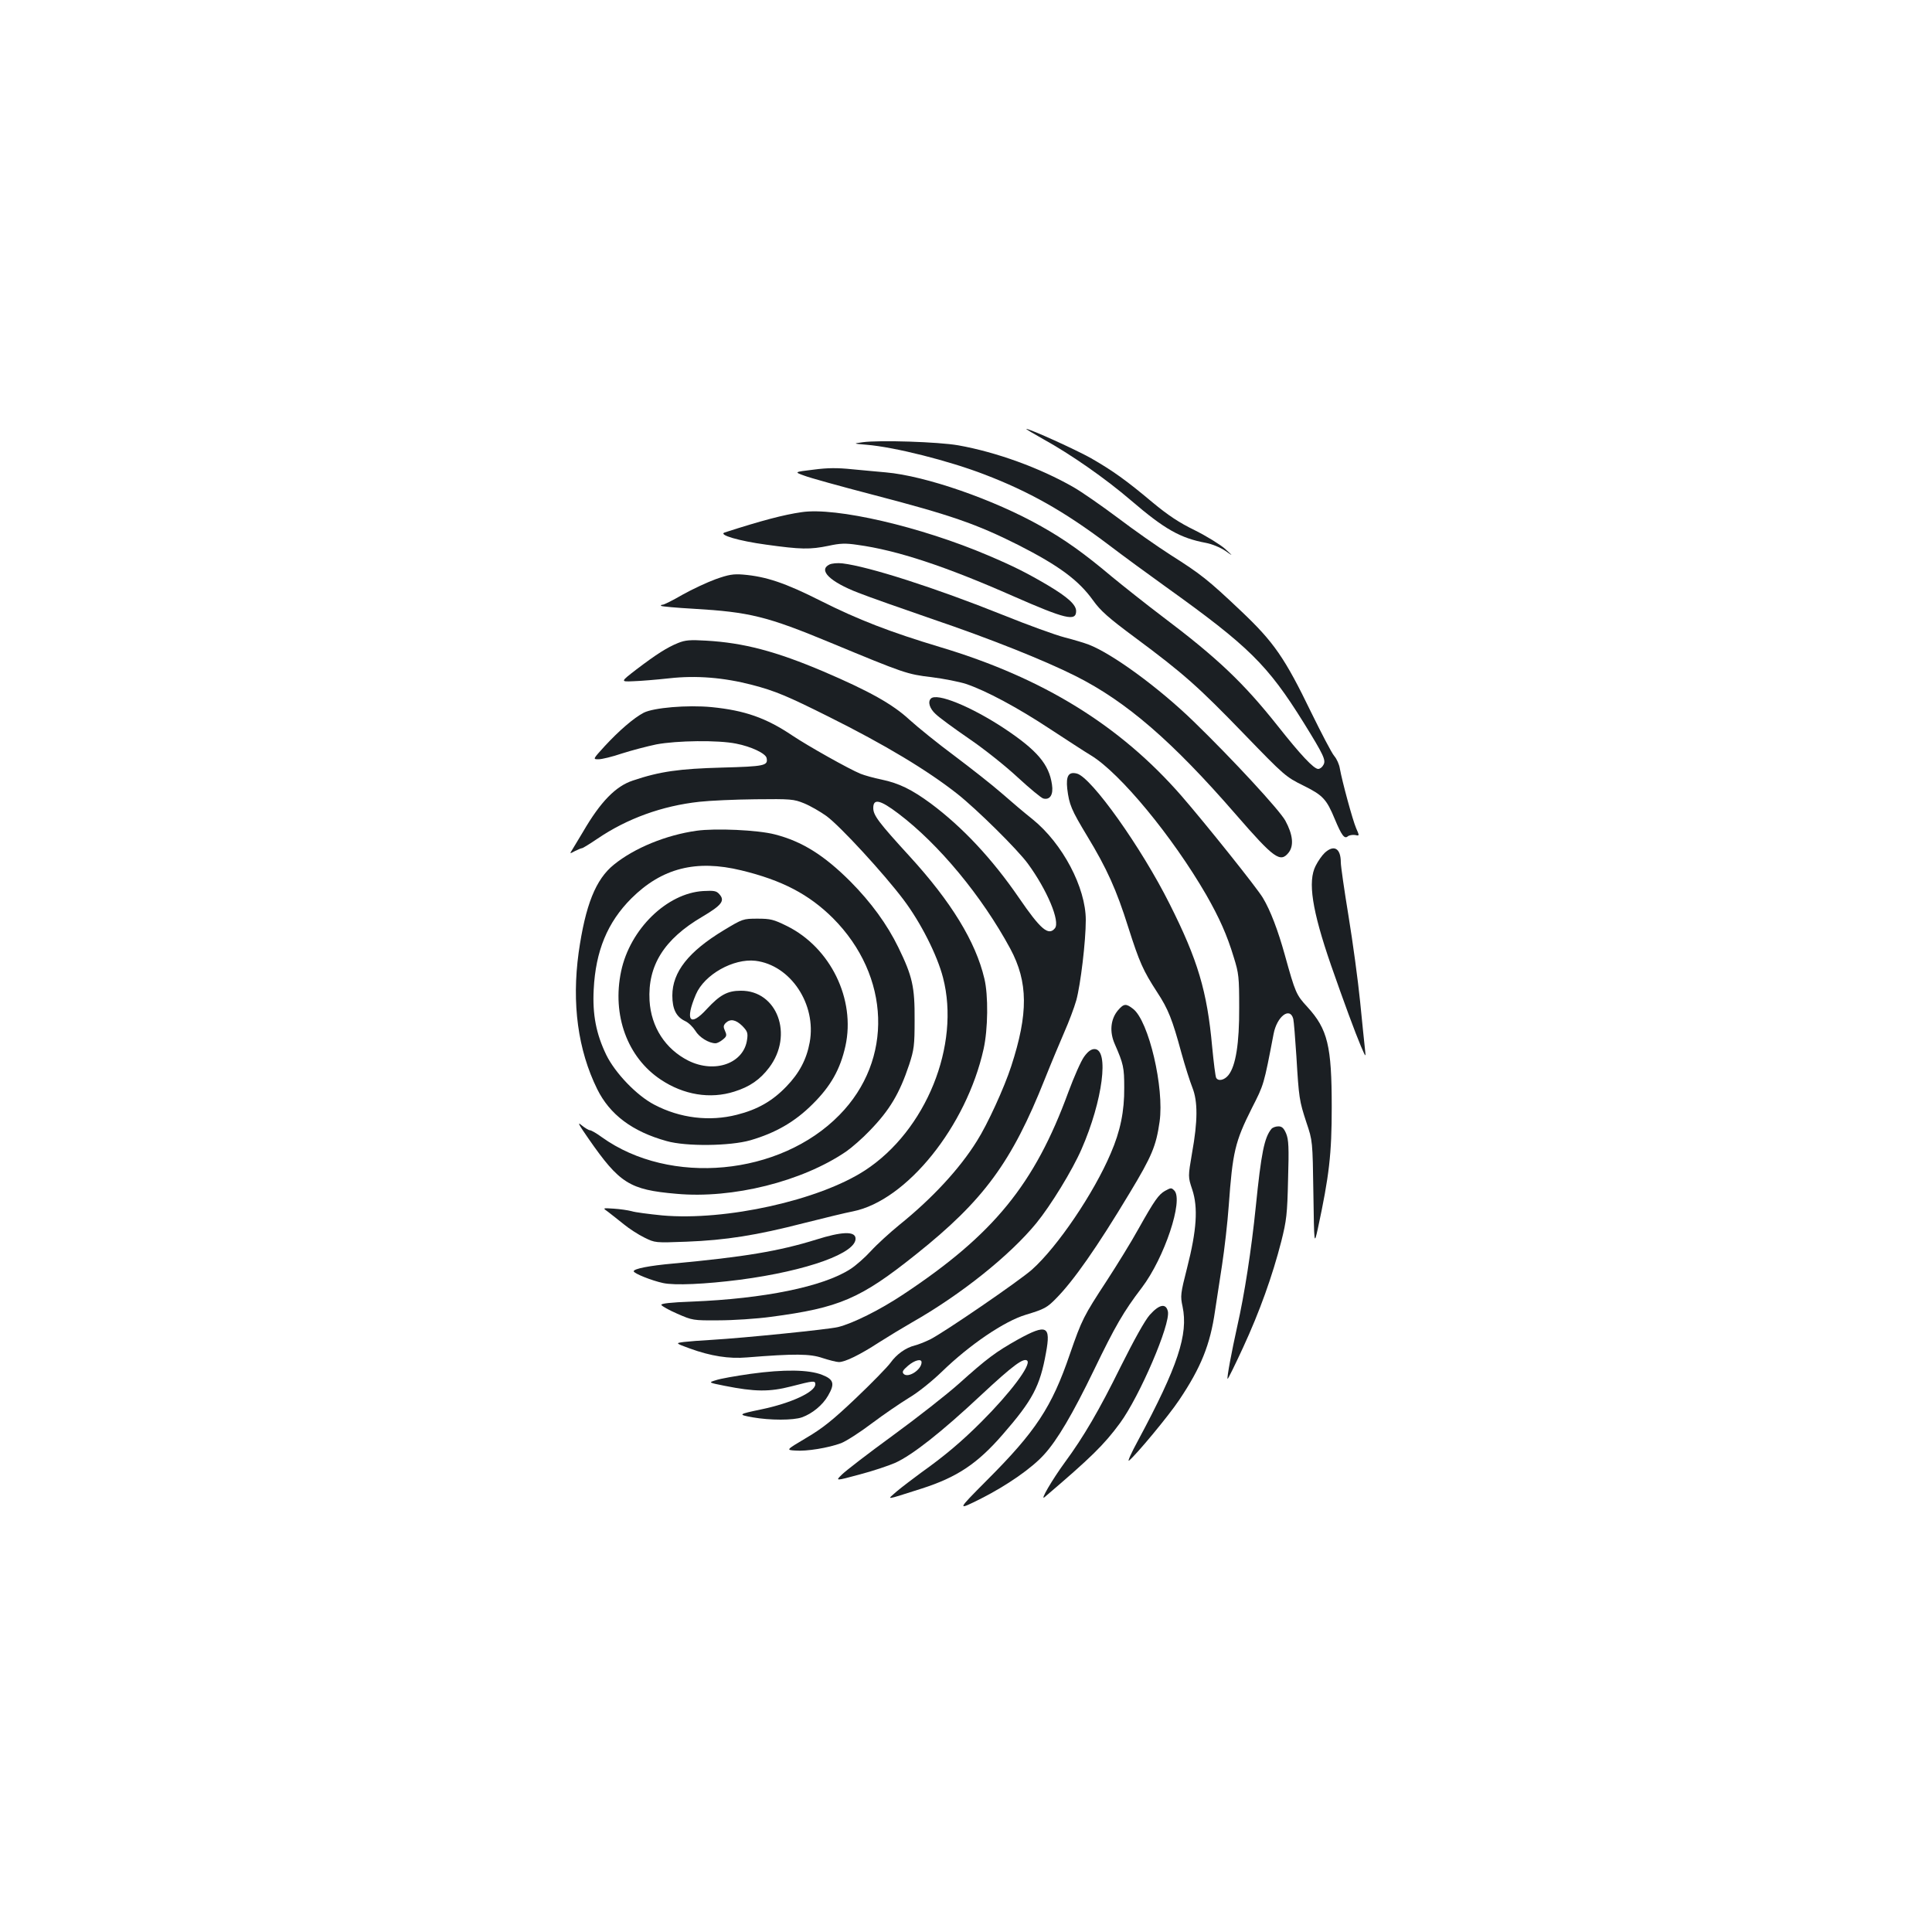 <?xml version="1.0" standalone="no"?>
<!DOCTYPE svg PUBLIC "-//W3C//DTD SVG 20010904//EN"
 "http://www.w3.org/TR/2001/REC-SVG-20010904/DTD/svg10.dtd">
<svg version="1.0" xmlns="http://www.w3.org/2000/svg"
 width="1000pt" height="1000pt" viewBox="0 0 1000 1000"
 preserveAspectRatio="xMidYMid meet">
<g transform="translate(0,1000) scale(0.1,-0.1)"
fill="#1b1f23" stroke="none">
<path d="M5400 7727 c143 -79 321 -203 455 -318 174 -149 254 -194 387 -219
32 -6 75 -24 100 -41 43 -30 43 -30 -2 11 -25 22 -95 65 -155 95 -82 40 -138
77 -220 145 -137 115 -206 164 -319 229 -77 43 -314 151 -334 151 -4 0 36 -24
88 -53z"/>
<path d="M4465 7711 c-50 -7 -50 -7 20 -13 146 -12 427 -83 611 -154 230 -88
411 -190 633 -357 80 -61 218 -162 306 -225 430 -308 526 -403 713 -703 104
-168 116 -194 102 -218 -6 -12 -18 -21 -27 -21 -23 0 -92 74 -209 222 -177
223 -311 351 -599 568 -82 62 -199 155 -260 205 -141 119 -243 192 -366 261
-244 138 -598 261 -804 279 -38 3 -116 11 -173 16 -78 8 -127 8 -202 -2 -100
-12 -100 -12 -47 -31 28 -11 187 -55 352 -98 407 -106 539 -152 756 -261 210
-107 312 -182 387 -287 38 -53 78 -89 217 -192 252 -187 328 -255 564 -499
209 -216 216 -222 307 -267 101 -50 120 -70 163 -174 35 -84 50 -104 67 -89 7
6 25 9 38 7 23 -5 23 -5 5 36 -18 42 -72 241 -84 308 -3 21 -16 50 -29 65 -13
15 -66 117 -119 225 -137 283 -193 364 -363 525 -171 162 -208 191 -364 290
-69 44 -193 131 -276 194 -83 62 -185 133 -227 157 -174 100 -400 182 -597
217 -102 18 -408 28 -495 16z"/>
<path d="M4149 7349 c-92 -13 -209 -44 -398 -105 -36 -12 74 -44 214 -63 180
-25 227 -26 324 -6 59 13 88 14 148 5 207 -28 459 -112 808 -266 269 -118 325
-132 325 -77 0 33 -43 72 -147 134 -109 64 -174 97 -308 154 -349 149 -789
251 -966 224z"/>
<path d="M4293 7078 c-59 -29 2 -89 149 -146 56 -22 229 -83 383 -136 298
-101 581 -214 742 -295 263 -132 501 -338 830 -717 198 -228 230 -251 273
-197 28 36 22 93 -17 165 -30 55 -276 321 -474 513 -180 175 -422 352 -545
399 -21 8 -77 25 -124 37 -47 12 -190 64 -319 116 -349 140 -695 251 -831 267
-25 3 -55 0 -67 -6z"/>
<path d="M3704 7002 c-44 -16 -121 -52 -171 -80 -50 -29 -96 -52 -103 -52 -7
0 -11 -3 -8 -6 3 -3 80 -10 169 -15 289 -17 379 -39 709 -176 381 -158 395
-163 522 -178 64 -8 144 -24 178 -35 104 -35 268 -123 433 -232 86 -56 182
-119 214 -138 151 -92 421 -419 596 -721 68 -119 108 -208 143 -324 26 -83 28
-103 28 -260 1 -186 -18 -302 -55 -349 -21 -27 -53 -34 -64 -15 -4 6 -13 79
-21 162 -26 286 -74 448 -220 738 -146 292 -405 656 -480 675 -43 11 -57 -12
-50 -78 10 -83 21 -109 103 -245 102 -168 152 -279 213 -473 58 -182 77 -224
149 -335 58 -88 79 -142 126 -315 19 -69 45 -150 57 -180 28 -71 28 -172 -2
-338 -21 -123 -21 -123 1 -189 31 -93 23 -211 -26 -403 -35 -137 -36 -148 -24
-203 30 -144 -24 -308 -230 -692 -36 -66 -57 -113 -47 -105 38 31 205 232 259
313 113 168 161 287 186 462 7 44 23 150 36 235 13 85 29 225 35 310 20 277
32 330 120 505 62 122 61 117 112 383 17 91 85 143 102 78 3 -13 10 -99 16
-192 13 -218 15 -231 52 -344 32 -95 32 -95 36 -365 4 -270 4 -270 23 -185 59
275 72 386 72 630 0 317 -21 403 -126 518 -58 63 -62 72 -117 270 -35 126 -74
229 -113 294 -29 50 -298 386 -423 530 -318 364 -717 610 -1249 769 -259 78
-422 141 -617 239 -184 93 -283 126 -402 136 -50 4 -75 0 -142 -24z"/>
<path d="M3510 6672 c-57 -23 -112 -58 -216 -137 -83 -64 -83 -64 -16 -61 37
1 120 8 185 15 141 16 284 4 430 -34 119 -31 183 -58 397 -165 291 -145 510
-277 665 -399 101 -80 309 -285 365 -361 99 -135 169 -300 140 -335 -33 -40
-73 -7 -186 158 -138 201 -291 365 -456 488 -98 72 -164 105 -255 124 -40 8
-89 22 -109 30 -61 25 -274 145 -353 198 -137 92 -247 130 -418 147 -126 12
-300 -3 -351 -29 -52 -27 -129 -94 -202 -173 -62 -68 -62 -68 -32 -68 17 0 71
13 121 30 50 16 130 37 178 47 106 20 320 23 413 4 78 -15 154 -51 158 -75 8
-39 -10 -43 -231 -49 -221 -6 -322 -20 -461 -67 -89 -29 -168 -110 -258 -265
-23 -38 -48 -80 -56 -93 -14 -22 -14 -22 14 -7 16 8 33 15 37 15 4 0 41 23 81
50 152 103 333 169 526 190 53 6 184 12 291 13 182 2 197 1 251 -21 32 -13 84
-43 116 -66 72 -53 297 -298 398 -432 90 -119 175 -288 205 -404 91 -350 -88
-792 -404 -998 -238 -155 -721 -262 -1049 -233 -69 7 -141 16 -159 22 -19 5
-60 11 -92 13 -59 4 -59 4 -29 -17 16 -12 52 -41 81 -64 28 -23 76 -54 107
-69 55 -27 55 -27 217 -21 205 8 362 33 607 96 107 27 222 55 255 61 278 56
587 440 676 840 23 103 25 279 4 365 -45 191 -172 398 -387 633 -161 176 -188
212 -188 250 0 50 35 43 130 -29 209 -158 432 -427 579 -699 93 -173 94 -336
5 -609 -36 -111 -123 -301 -177 -386 -90 -145 -232 -298 -402 -435 -49 -40
-116 -101 -147 -135 -32 -35 -80 -77 -107 -94 -141 -91 -446 -153 -819 -168
-111 -4 -161 -10 -159 -17 2 -6 39 -27 83 -46 78 -34 81 -35 214 -34 74 0 196
8 270 18 355 47 463 93 752 324 350 279 495 477 666 907 33 83 79 192 101 243
23 52 51 126 62 165 22 81 49 304 49 415 0 168 -120 396 -276 522 -38 30 -109
90 -159 134 -49 43 -160 130 -245 194 -85 63 -190 148 -233 187 -86 80 -210
149 -444 249 -247 105 -414 149 -608 160 -83 5 -108 3 -145 -12z"/>
<path d="M4818 6384 c-17 -17 -6 -52 25 -80 17 -17 95 -74 172 -127 78 -53
191 -143 253 -201 62 -57 121 -106 132 -109 35 -9 53 20 45 72 -15 105 -77
178 -249 292 -170 112 -348 185 -378 153z"/>
<path d="M3605 5700 c-157 -22 -321 -89 -427 -175 -95 -76 -148 -210 -183
-456 -36 -263 -4 -503 96 -706 65 -132 182 -220 359 -269 101 -29 329 -26 434
4 130 38 230 95 322 187 94 93 143 180 170 301 53 242 -77 509 -303 621 -69
34 -85 38 -152 38 -75 0 -77 -1 -175 -60 -182 -110 -266 -216 -266 -338 0 -70
20 -110 66 -132 18 -8 41 -31 53 -50 20 -34 70 -65 105 -65 7 0 24 8 37 19 20
16 22 22 12 44 -10 22 -9 29 3 42 24 23 52 18 86 -15 26 -27 30 -36 25 -70
-16 -124 -167 -178 -304 -110 -119 60 -193 174 -201 311 -10 181 75 318 273
434 101 60 119 83 88 117 -15 17 -27 19 -83 16 -188 -11 -379 -197 -425 -415
-48 -227 32 -446 205 -561 118 -79 256 -102 381 -62 80 25 133 62 180 124 128
169 42 400 -147 398 -69 0 -108 -22 -175 -94 -88 -97 -115 -61 -57 75 44 103
194 187 308 174 182 -22 317 -225 281 -422 -16 -88 -54 -160 -121 -229 -72
-75 -149 -119 -256 -146 -141 -36 -294 -18 -427 52 -91 47 -203 164 -249 258
-52 108 -72 208 -65 339 10 199 71 347 195 471 158 157 335 202 569 145 211
-51 350 -124 474 -247 299 -300 314 -734 34 -1019 -308 -315 -877 -368 -1230
-115 -27 20 -55 36 -62 36 -6 0 -26 12 -43 26 -24 20 -15 4 37 -71 160 -230
211 -263 453 -284 292 -27 653 64 880 219 30 21 85 69 121 107 104 107 155
193 205 343 25 77 28 99 28 230 1 172 -11 226 -84 376 -58 119 -141 233 -248
341 -137 137 -251 208 -391 244 -87 23 -309 33 -406 19z"/>
<path d="M6857 5586 c-14 -13 -35 -43 -47 -67 -42 -81 -19 -230 79 -514 67
-192 125 -349 155 -420 26 -60 26 -60 21 -15 -3 25 -14 135 -25 245 -11 110
-38 309 -60 443 -22 134 -40 259 -40 278 0 73 -35 94 -83 50z"/>
<path d="M5786 4770 c-38 -46 -44 -111 -16 -174 45 -103 49 -121 49 -226 1
-121 -20 -225 -70 -340 -87 -205 -275 -483 -407 -601 -65 -58 -456 -326 -528
-362 -27 -13 -62 -27 -79 -31 -47 -12 -94 -45 -126 -90 -17 -23 -97 -105 -179
-183 -118 -112 -171 -155 -256 -205 -106 -63 -106 -63 -58 -66 59 -5 172 14
237 38 26 10 98 56 160 103 61 46 148 105 192 132 46 27 118 85 170 135 144
140 324 262 435 295 96 29 110 37 156 84 90 91 211 263 381 546 116 192 137
244 155 369 25 175 -56 521 -137 584 -37 29 -48 28 -79 -8z m-1016 -1821 c0
-39 -70 -84 -93 -60 -9 10 -4 19 23 42 34 29 70 38 70 18z"/>
<path d="M5611 4530 c-16 -22 -52 -104 -81 -182 -175 -478 -387 -738 -855
-1048 -120 -80 -263 -151 -338 -169 -50 -12 -483 -56 -652 -66 -55 -3 -120 -8
-145 -11 -45 -6 -45 -6 31 -34 108 -39 202 -54 295 -46 248 20 327 19 391 -3
34 -11 73 -21 85 -21 32 0 108 37 208 102 47 30 123 76 170 103 255 145 507
347 644 514 75 92 186 273 234 383 110 251 144 518 67 518 -17 0 -34 -12 -54
-40z"/>
<path d="M6581 4157 c-37 -45 -53 -125 -81 -402 -23 -226 -59 -457 -96 -620
-28 -126 -55 -268 -50 -272 2 -2 38 71 80 162 86 186 152 371 198 550 27 108
31 140 35 320 5 167 3 206 -10 238 -12 28 -22 37 -40 37 -14 0 -30 -6 -36 -13z"/>
<path d="M6030 3836 c-33 -19 -54 -48 -137 -196 -38 -69 -113 -190 -165 -270
-119 -182 -128 -199 -190 -378 -94 -276 -178 -402 -430 -654 -157 -158 -157
-158 -29 -94 134 68 262 157 325 227 68 74 148 210 258 437 110 228 154 304
248 427 117 154 217 454 168 503 -15 15 -17 15 -48 -2z"/>
<path d="M4225 3584 c-193 -60 -373 -90 -740 -124 -124 -11 -205 -27 -205 -40
0 -11 92 -48 152 -61 60 -13 217 -6 397 17 350 46 610 140 599 217 -5 35 -73
32 -203 -9z"/>
<path d="M5951 3194 c-25 -28 -81 -129 -150 -267 -112 -227 -192 -364 -290
-497 -65 -89 -131 -202 -104 -179 238 203 307 270 390 383 102 139 262 512
248 578 -10 44 -45 37 -94 -18z"/>
<path d="M5269 3067 c-114 -64 -159 -97 -307 -230 -63 -56 -216 -176 -342
-268 -125 -91 -243 -182 -262 -201 -35 -34 -35 -34 91 0 69 18 152 46 186 61
89 41 238 158 443 350 165 154 221 195 239 178 21 -22 -87 -166 -237 -316
-104 -104 -191 -177 -313 -264 -42 -31 -99 -74 -125 -96 -53 -47 -68 -48 128
14 184 59 289 129 420 280 155 178 193 250 224 423 26 140 4 151 -145 69z"/>
<path d="M3885 2889 c-77 -11 -158 -25 -180 -33 -39 -12 -39 -12 46 -29 156
-31 231 -32 344 -3 116 30 125 31 125 11 0 -40 -126 -98 -280 -130 -120 -25
-122 -27 -45 -41 91 -16 211 -16 256 0 53 19 107 63 135 112 36 62 30 84 -31
108 -69 27 -196 29 -370 5z"/>
</g>
</svg>
